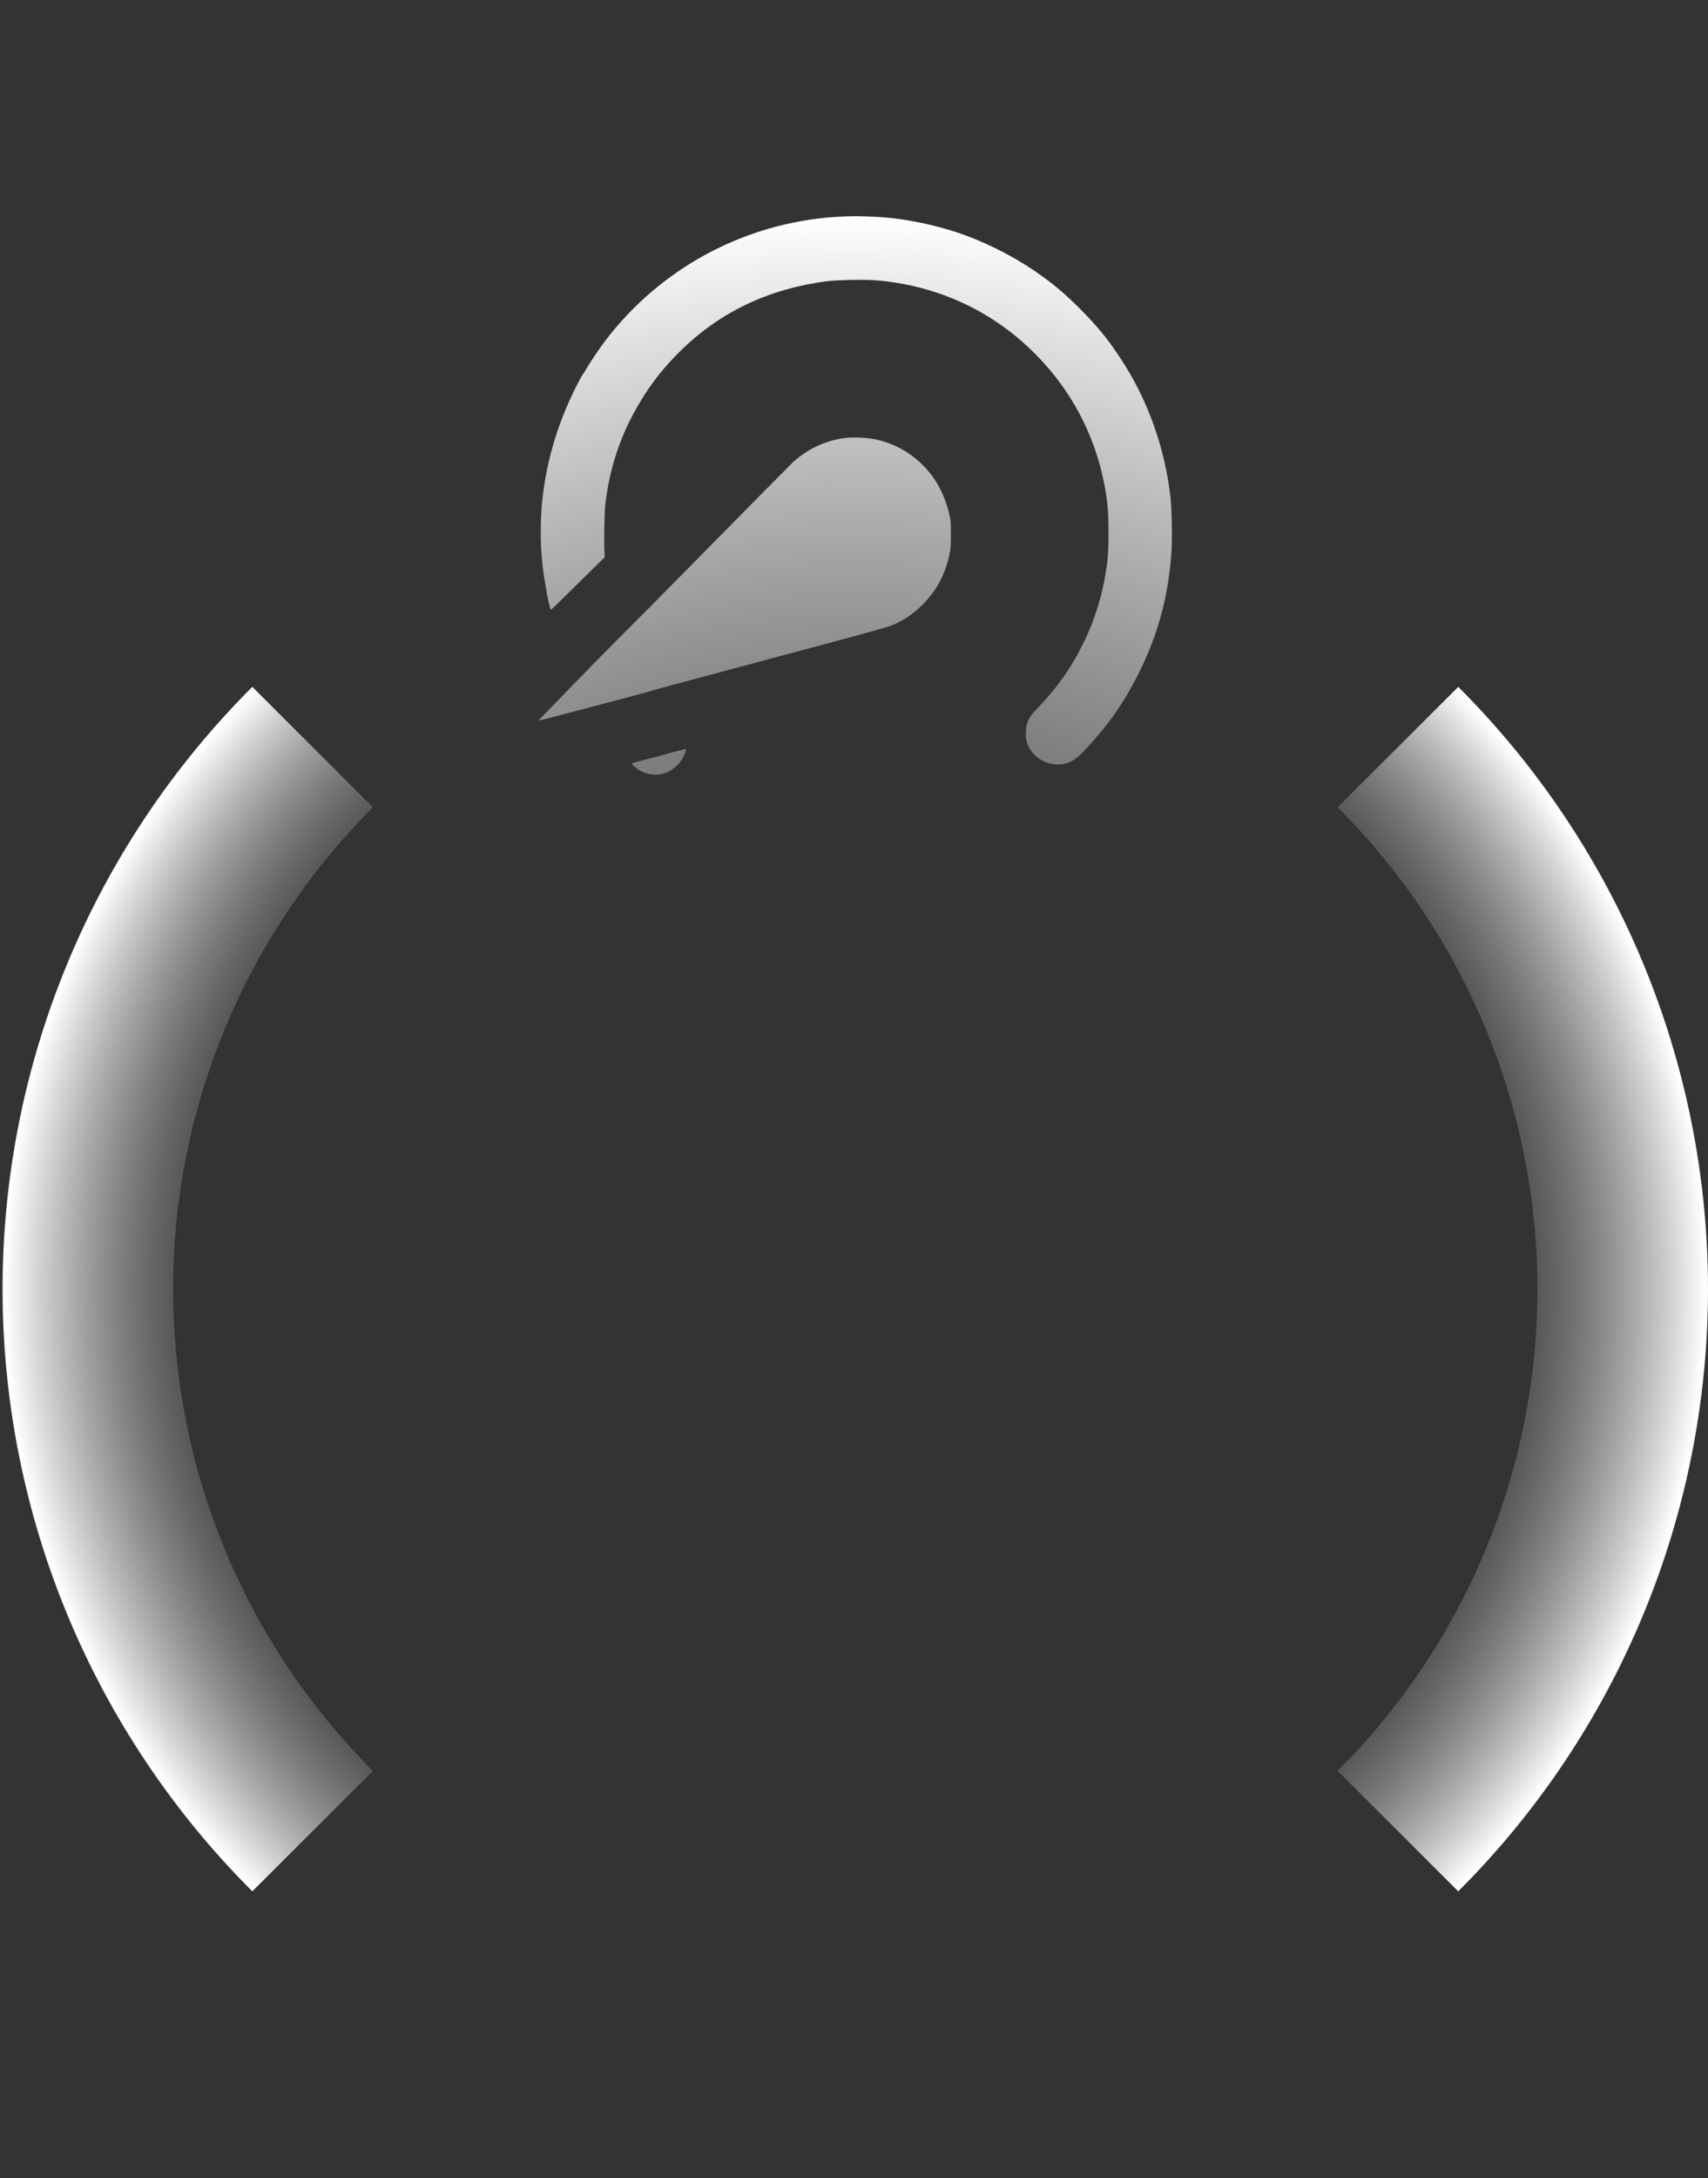 <svg width="441" height="562" viewBox="0 0 441 562" fill="none" xmlns="http://www.w3.org/2000/svg">
<rect x="0" y="0" width="441" height="562" fill="#333333" stroke="none"/>
<path d="M65.148 488.04C23.858 446.825 0.662 390.925 0.662 332.638C0.662 274.351 23.858 218.451 65.147 177.236L96.284 208.316C63.252 241.289 44.696 286.009 44.696 332.638C44.696 379.268 63.253 423.988 96.284 456.96L65.148 488.04Z" fill="url(#paint0_radial_178_620)"/>
<path d="M376.512 488.04C417.802 446.825 440.998 390.925 440.998 332.638C440.998 274.351 417.802 218.451 376.513 177.236L345.376 208.316C378.408 241.289 396.964 286.009 396.964 332.638C396.964 379.268 378.407 423.988 345.376 456.96L376.512 488.04Z" fill="url(#paint1_radial_178_620)"/>
<path d="M217.954 55.855C193.612 56.81 170.949 68.596 156.221 88.007C154.742 89.949 152.354 93.508 151.321 95.295C150.967 95.926 150.536 96.589 150.382 96.758C150.228 96.928 149.411 98.453 148.564 100.148C144.111 109.083 141.338 118.219 140.152 127.864C139.351 134.488 139.459 142.469 140.445 148.601C140.568 149.402 140.753 150.511 140.845 151.066C141.261 153.777 142.047 157.382 142.216 157.382C142.309 157.382 146.052 153.731 152.693 147.168L156.159 143.748L156.082 142.669C155.912 139.804 156.051 132.131 156.313 129.959C157.484 120.222 160.442 111.641 165.464 103.398C168.392 98.576 171.55 94.617 175.756 90.488C185.986 80.458 198.526 74.512 213.563 72.555C216.12 72.231 223.3 72.093 226.119 72.324C241.572 73.587 255.56 79.888 266.468 90.519C277.484 101.242 284.155 114.83 285.926 130.144C286.311 133.487 286.311 141.591 285.926 144.749C284.956 152.575 282.984 159.323 279.656 166.087C276.683 172.157 273.139 177.226 268.286 182.31C266.16 184.544 265.636 185.298 265.174 186.793C264.835 187.871 264.758 189.951 265.02 191.091C265.898 194.85 269.734 197.577 273.709 197.238C276.282 197.023 277.792 196.083 280.688 192.94C286.527 186.593 290.487 180.861 294.215 173.328C299.053 163.545 301.718 153.592 302.473 142.438C302.704 139.049 302.565 131.484 302.226 128.418C300.763 115.462 296.326 103.106 289.3 92.445C286.003 87.438 283.323 84.171 278.886 79.719C274.788 75.605 271.583 72.94 266.977 69.813C260.86 65.653 253.434 62.002 246.532 59.783C239.738 57.611 232.251 56.209 225.811 55.931C221.697 55.762 220.804 55.747 217.954 55.855Z" fill="url(#paint2_radial_178_620)"/>
<path d="M217.599 113.087C212.716 113.848 208.155 116.085 204.581 119.431C203.842 120.129 195.692 128.376 180.902 143.379C168.777 155.686 166.866 157.605 158.732 165.741C153.771 170.705 139.012 185.866 139.073 185.93C139.104 185.961 141.97 185.248 145.421 184.328C148.872 183.408 152.431 182.472 153.324 182.25C154.865 181.854 156.313 181.473 164.186 179.38C166.05 178.888 168.099 178.317 168.731 178.111C169.362 177.905 171.411 177.334 173.275 176.842C175.14 176.351 181.318 174.701 186.987 173.163C192.672 171.64 204.381 168.516 213.008 166.201C222.16 163.758 229.293 161.776 230.109 161.443C233.314 160.142 235.887 158.382 238.46 155.749C241.957 152.165 244.098 148.089 245.161 142.982C245.469 141.555 245.516 140.841 245.516 137.907C245.516 134.942 245.469 134.307 245.177 132.991C244.453 129.771 243.205 126.679 241.71 124.316C238.151 118.701 232.544 114.768 226.134 113.389C223.762 112.881 219.802 112.738 217.599 113.087Z" fill="url(#paint3_radial_178_620)"/>
<path d="M176.172 193.495C175.802 193.606 175.509 193.669 175.509 193.638C175.509 193.606 175.232 193.685 174.893 193.812C174.554 193.939 174.277 194.002 174.277 193.971C174.277 193.939 174 194.002 173.661 194.129C173.322 194.256 173.044 194.319 173.044 194.288C173.044 194.256 172.767 194.319 172.428 194.446C171.889 194.637 170.117 195.128 169.609 195.223C169.501 195.239 169.285 195.303 169.116 195.366C168.946 195.414 168.638 195.509 168.422 195.557C168.207 195.588 166.913 195.937 165.526 196.302L163.03 196.968L163.523 197.507C165.233 199.331 168.13 200.267 170.656 199.775C173.537 199.22 176.28 196.667 177.019 193.844C177.204 193.178 177.173 193.162 176.172 193.495Z" fill="url(#paint4_radial_178_620)"/>
<defs>
<radialGradient id="paint0_radial_178_620" cx="0" cy="0" r="1" gradientUnits="userSpaceOnUse" gradientTransform="translate(220.83 332.638) rotate(90) scale(219.772 220.168)">
<stop offset="0.7" stop-color="#737373" stop-opacity="0"/>
<stop offset="1" stop-color="white"/>
</radialGradient>
<radialGradient id="paint1_radial_178_620" cx="0" cy="0" r="1" gradientUnits="userSpaceOnUse" gradientTransform="translate(220.83 332.638) rotate(90) scale(219.772 220.168)">
<stop offset="0.7" stop-color="#737373" stop-opacity="0"/>
<stop offset="1" stop-color="white"/>
</radialGradient>
<radialGradient id="paint2_radial_178_620" cx="0" cy="0" r="1" gradientUnits="userSpaceOnUse" gradientTransform="translate(220.83 317.805) rotate(-90) scale(262.019 297.28)">
<stop stop-color="#999999" stop-opacity="0"/>
<stop offset="1" stop-color="white"/>
</radialGradient>
<radialGradient id="paint3_radial_178_620" cx="0" cy="0" r="1" gradientUnits="userSpaceOnUse" gradientTransform="translate(220.83 317.805) rotate(-90) scale(262.019 297.28)">
<stop stop-color="#999999" stop-opacity="0"/>
<stop offset="1" stop-color="white"/>
</radialGradient>
<radialGradient id="paint4_radial_178_620" cx="0" cy="0" r="1" gradientUnits="userSpaceOnUse" gradientTransform="translate(220.83 317.805) rotate(-90) scale(262.019 297.28)">
<stop stop-color="#999999" stop-opacity="0"/>
<stop offset="1" stop-color="white"/>
</radialGradient>
</defs>
</svg>
